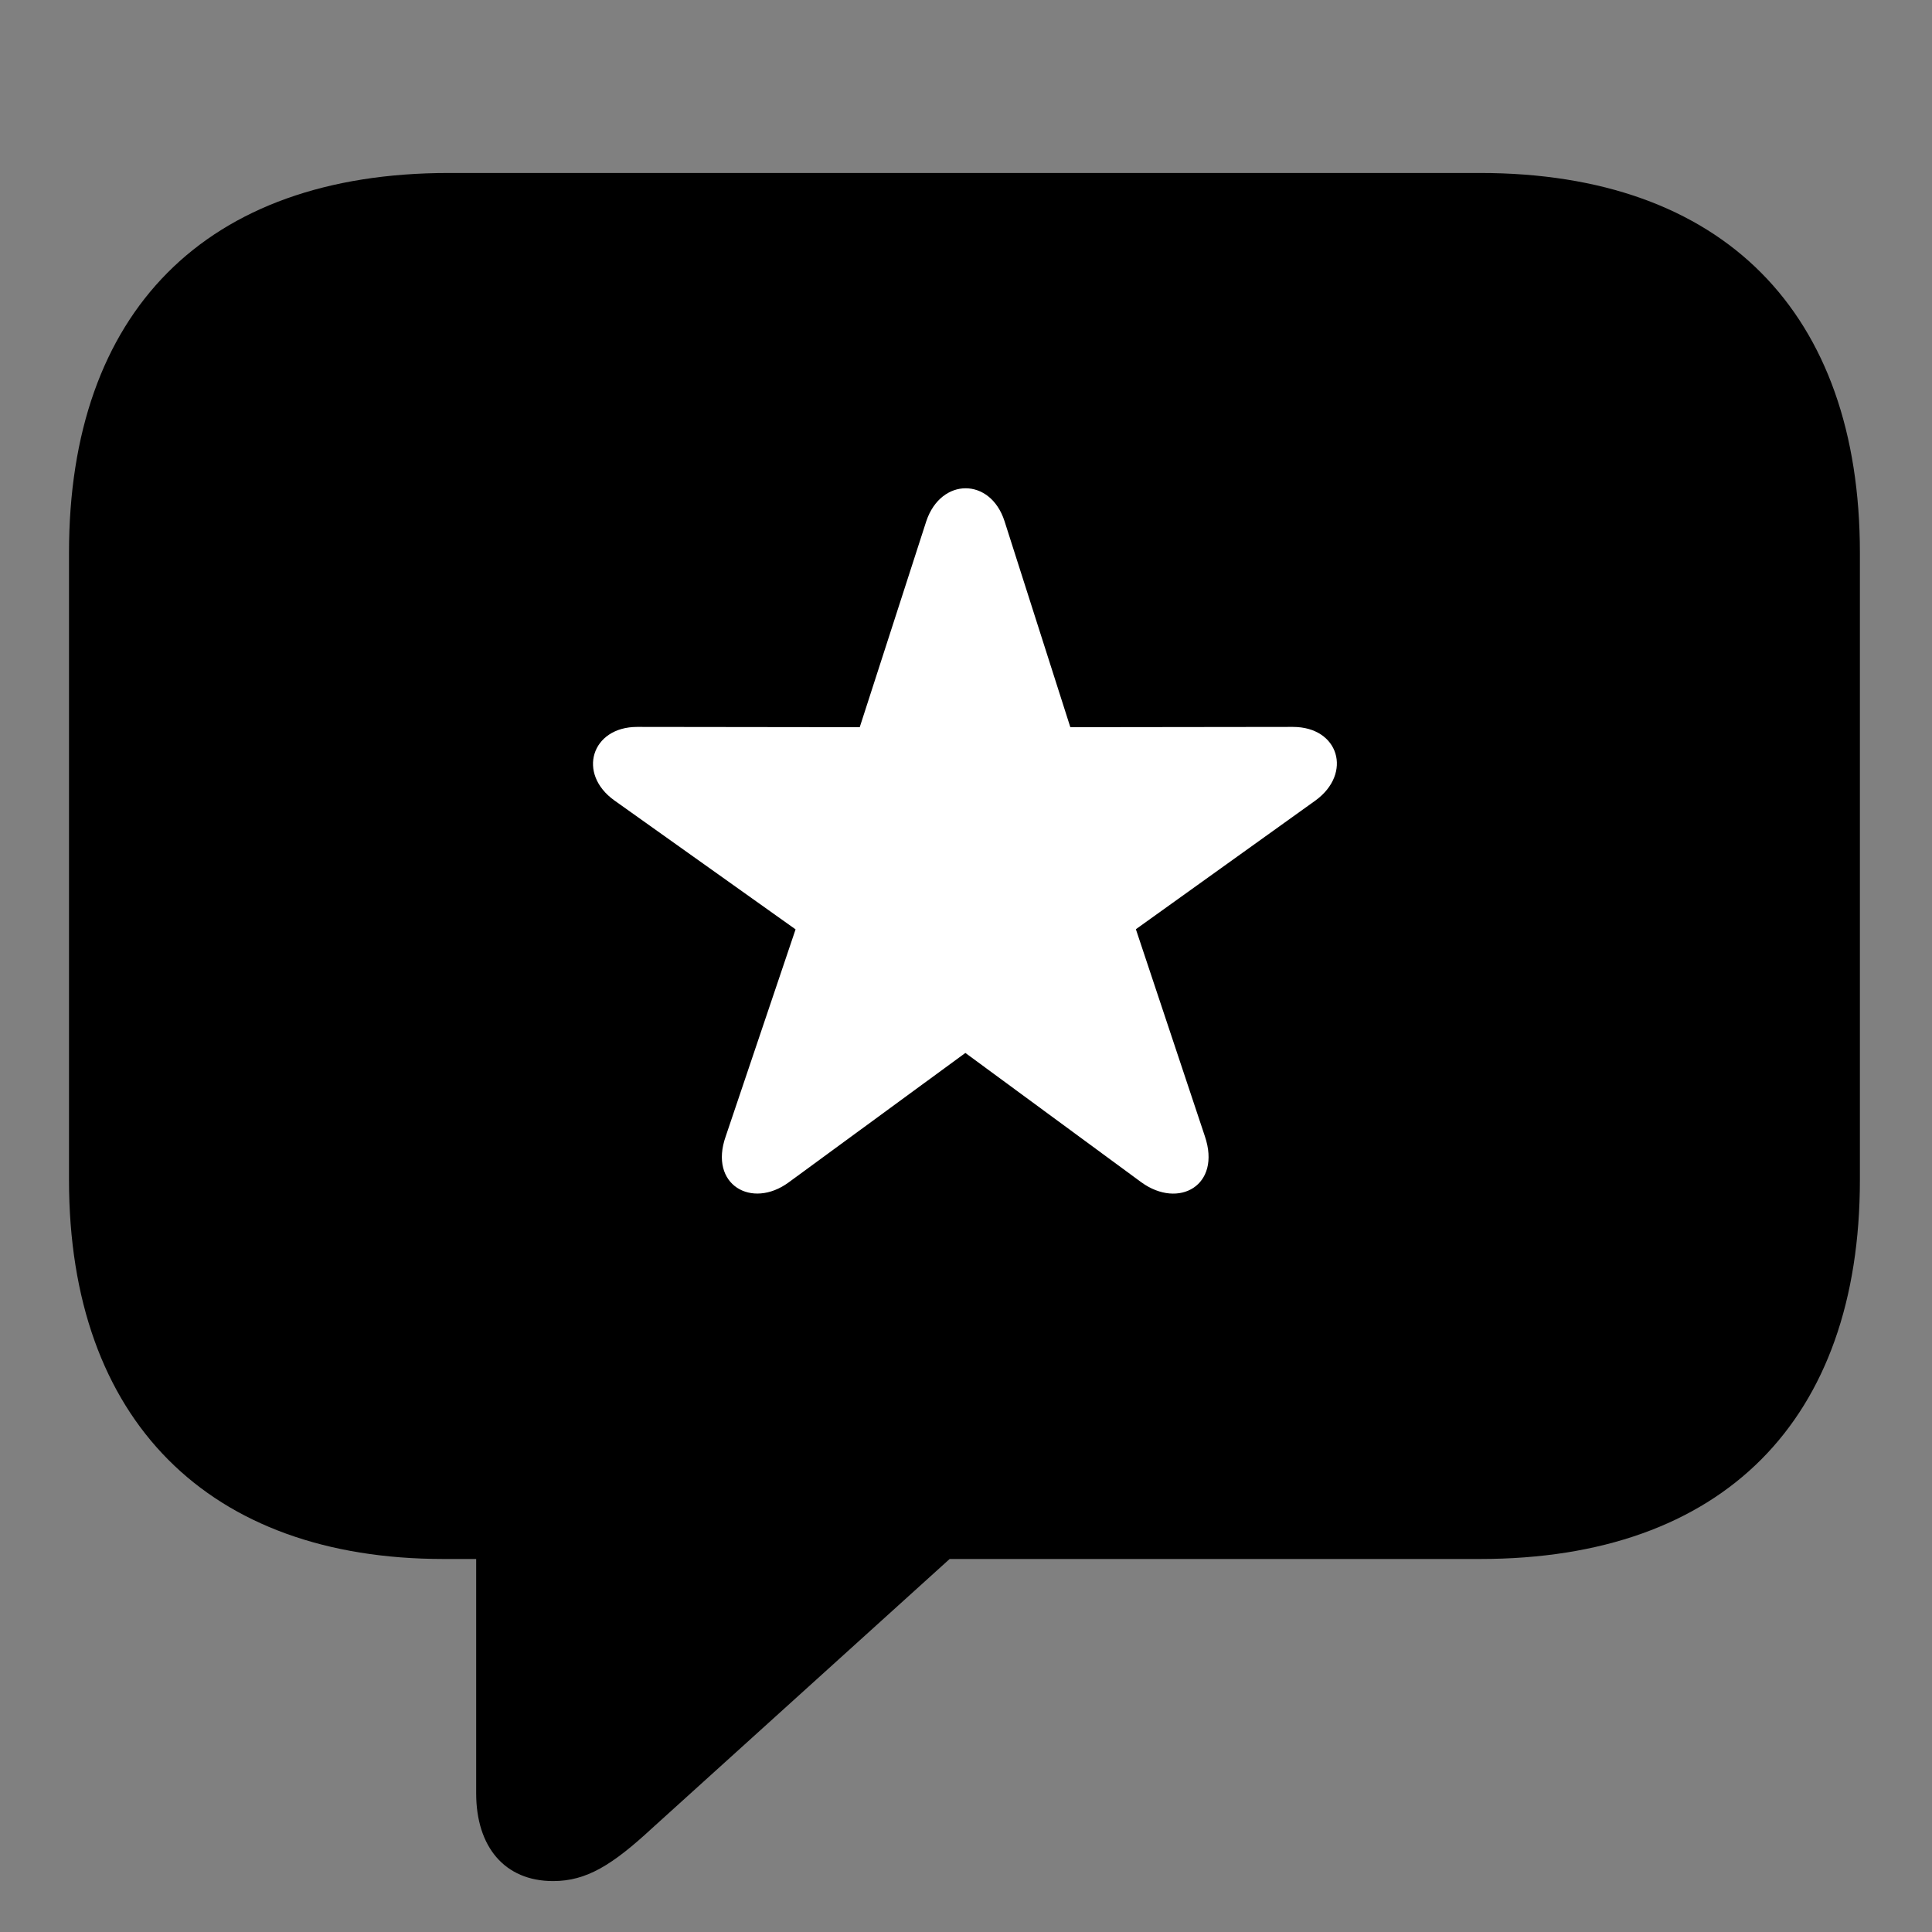<svg width="28" height="28" viewBox="0 0 28 28" fill="none" xmlns="http://www.w3.org/2000/svg">
<rect x="0" y="0" width="28" height="28" fill="#808080" stroke="none"/>
<path d="M8.016 27.262C8.5 27.262 8.874 27.03 9.458 26.489L13.763 22.594H21.45C24.978 22.594 26.955 20.578 26.955 17.1V8.011C26.955 4.533 24.978 2.507 21.45 2.507H6.502C2.976 2.507 1 4.524 1 8.011V17.1C1 20.587 3.025 22.594 6.428 22.594H6.901V25.99C6.901 26.761 7.31 27.262 8.016 27.262Z" fill="black"/>
<path d="M11.43 17.136C10.896 17.528 10.269 17.171 10.518 16.468L11.53 13.469L8.906 11.602C8.359 11.213 8.572 10.535 9.234 10.535L12.46 10.539L13.425 7.552C13.639 6.918 14.353 6.918 14.558 7.552L15.512 10.539L18.738 10.535C19.405 10.535 19.605 11.209 19.064 11.602L16.462 13.467L17.462 16.468C17.703 17.18 17.084 17.526 16.543 17.136L13.991 15.26L11.43 17.136Z" fill="white"/>
</svg>

